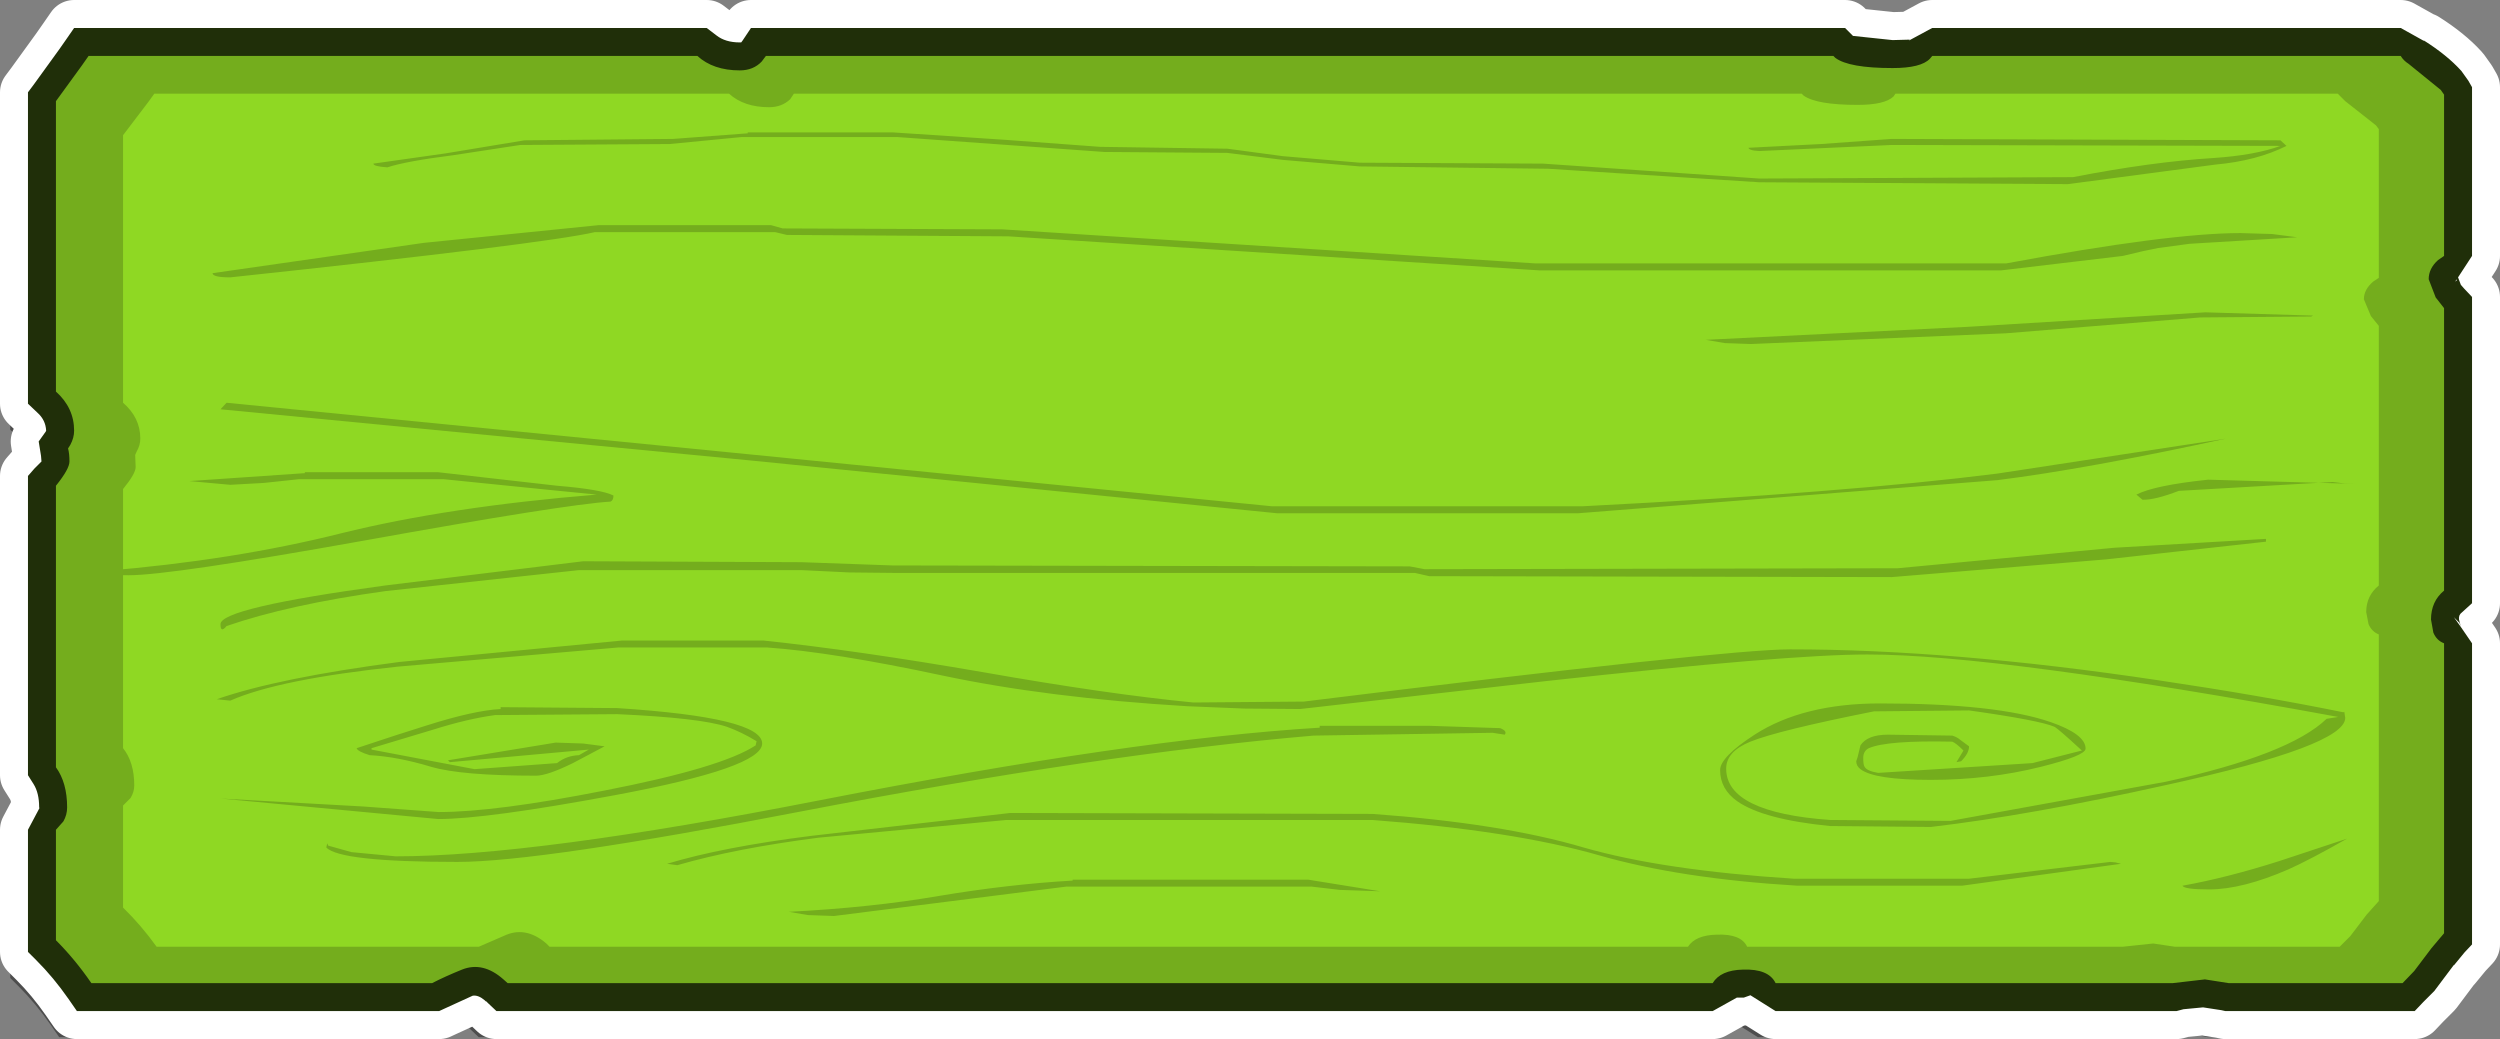 <?xml version="1.0" encoding="UTF-8" standalone="no"?>
<svg xmlns:xlink="http://www.w3.org/1999/xlink" height="111.45px" width="268.15px" xmlns="http://www.w3.org/2000/svg">
  <rect width="100%" height="100%" fill="#808080" stroke="none"/>
  <g transform="matrix(1.0, 0.0, 0.0, 1.0, 72.2, 42.15)">
    <path d="M188.8 -9.15 L188.95 -9.25 188.95 -9.4 188.8 -9.15 M5.25 -34.8 L5.4 -34.8 5.55 -35.0 6.45 -36.35 123.8 -36.35 124.65 -35.5 128.9 -35.05 130.75 -35.1 130.65 -35.0 133.15 -36.35 182.95 -36.35 185.55 -34.9 185.4 -35.0 185.45 -35.0 Q187.9 -33.45 189.4 -31.8 L189.45 -31.75 190.2 -30.7 190.6 -30.0 190.6 -11.9 189.1 -9.6 189.4 -8.8 189.75 -8.4 190.6 -7.5 190.6 25.35 189.5 26.35 Q189.15 26.6 189.2 27.1 L189.4 27.85 189.25 27.45 188.65 26.85 190.6 29.65 190.6 61.95 189.8 62.8 188.65 64.2 188.65 64.15 186.55 66.95 185.35 68.15 184.45 69.1 164.6 69.1 164.15 69.0 162.2 68.7 160.1 68.9 159.35 69.1 116.35 69.1 113.65 67.4 112.95 67.65 112.2 67.65 109.6 69.1 -20.85 69.1 -21.75 68.25 -21.95 68.05 -22.0 68.05 -22.1 67.95 Q-22.8 67.35 -23.4 67.45 -25.15 68.1 -26.35 68.8 L-27.0 69.1 -65.85 69.1 -66.75 67.8 Q-68.35 65.5 -70.2 63.65 L-71.1 62.75 -71.1 49.65 -69.8 47.2 -69.9 47.35 -69.9 47.25 Q-69.9 45.7 -70.5 44.75 L-71.1 43.8 -71.1 11.7 -70.4 10.9 -69.65 10.15 -69.7 9.55 -69.95 8.0 -69.2 6.95 -69.15 6.85 Q-69.2 5.7 -70.1 4.9 L-71.1 3.95 -71.1 -29.45 -70.5 -30.25 -67.75 -34.05 -67.05 -35.05 -66.15 -36.35 1.7 -36.35 2.75 -35.55 Q3.7 -34.8 5.25 -34.8" fill="#000000" fill-opacity="0.4" fill-rule="evenodd" stroke="none"/>
    <path d="M7.3 -37.6 L7.15 -37.6 Q5.6 -37.6 4.65 -38.35 L3.6 -39.15 -64.25 -39.15 -65.15 -37.85 -65.85 -36.85 -68.6 -33.05 -69.2 -32.25 -69.2 1.15 -68.2 2.1 Q-67.3 2.9 -67.25 4.05 L-67.3 4.15 -68.05 5.2 -67.8 6.75 -67.75 7.35 -68.5 8.1 -69.2 8.9 -69.2 41.0 -68.6 41.95 Q-68.0 42.9 -68.0 44.45 L-68.0 44.55 -67.9 44.4 -69.2 46.85 -69.2 59.95 -68.3 60.85 Q-66.45 62.7 -64.85 65.0 L-63.95 66.3 -25.1 66.3 -24.45 66.0 -21.5 64.65 Q-20.9 64.55 -20.2 65.15 L-20.1 65.25 -20.05 65.25 -19.85 65.45 -18.95 66.3 111.5 66.3 114.1 64.85 114.85 64.85 115.55 64.6 118.25 66.3 161.25 66.3 162.0 66.1 164.1 65.9 166.05 66.2 166.5 66.3 186.8 66.3 187.7 65.35 188.9 64.15 191.0 61.35 191.0 61.4 192.15 60.0 192.95 59.15 192.95 26.85 191.75 25.1 191.75 25.15 191.75 25.1 191.0 24.05 191.6 24.65 191.75 25.05 191.55 24.3 Q191.5 23.8 191.85 23.55 L192.95 22.55 192.95 -10.3 192.1 -11.2 191.75 -11.6 191.45 -12.4 192.95 -14.7 192.95 -32.8 192.55 -33.5 191.8 -34.55 191.75 -34.6 Q190.25 -36.25 187.8 -37.8 L187.75 -37.8 187.9 -37.7 185.3 -39.15 135.05 -39.15 132.55 -37.8 132.7 -37.95 132.65 -37.9 130.8 -37.85 126.55 -38.3 125.7 -39.15 8.35 -39.15 7.45 -37.8 7.3 -37.6 Z" fill="none" stroke="#ffffff" stroke-linecap="round" stroke-linejoin="round" stroke-width="6.0"/>
    <path d="M191.15 -11.95 L191.3 -12.05 191.3 -12.2 191.15 -11.95 M11.35 -33.15 Q9.7 -31.6 7.15 -31.6 3.75 -31.6 1.55 -33.15 L-61.15 -33.15 -63.2 -30.3 -63.2 -1.35 Q-61.2 1.0 -61.25 4.05 -61.25 5.25 -61.75 6.5 L-61.75 7.35 Q-61.5 8.6 -63.2 10.95 L-63.2 39.25 Q-62.0 41.35 -62.0 44.45 -62.0 46.05 -62.8 47.45 L-62.75 47.4 -63.2 48.05 -63.2 57.5 -60.85 60.3 -26.55 60.3 -23.75 59.1 Q-20.15 57.45 -16.6 60.3 L110.05 60.3 Q111.65 58.95 114.65 58.85 L114.7 58.85 Q118.2 58.75 119.9 60.3 L160.35 60.3 164.45 59.9 164.5 59.9 167.25 60.3 184.2 60.3 184.65 59.9 186.2 57.75 186.25 57.75 186.25 57.7 186.95 56.8 186.95 28.35 186.05 26.85 185.9 26.6 185.85 26.25 185.55 24.3 Q185.6 21.75 186.95 20.0 L186.95 -8.0 186.5 -8.65 186.35 -8.9 185.3 -11.6 185.3 -12.2 Q185.25 -14.4 186.95 -16.15 L186.95 -30.9 184.55 -32.75 184.05 -33.15 136.4 -33.15 Q134.75 -31.85 130.8 -31.85 125.45 -31.85 123.35 -33.15 L11.35 -33.15 M7.3 -37.6 L7.45 -37.8 8.35 -39.15 125.7 -39.15 126.55 -38.3 130.8 -37.85 132.65 -37.9 132.7 -37.95 132.55 -37.8 135.05 -39.15 185.3 -39.15 187.9 -37.7 187.75 -37.8 187.8 -37.8 Q190.25 -36.25 191.75 -34.6 L191.8 -34.55 192.55 -33.5 192.95 -32.8 192.95 -14.7 191.45 -12.4 191.75 -11.6 192.1 -11.2 192.95 -10.3 192.95 22.55 191.85 23.55 Q191.5 23.8 191.55 24.3 L191.75 25.05 191.6 24.65 191.0 24.05 191.75 25.1 191.75 25.15 191.75 25.1 192.95 26.85 192.95 59.15 192.15 60.0 191.0 61.4 191.0 61.35 188.9 64.15 187.7 65.35 186.8 66.3 166.5 66.3 166.05 66.2 164.1 65.9 162.0 66.1 161.25 66.3 118.25 66.3 115.55 64.6 114.85 64.85 114.1 64.85 111.5 66.3 -18.95 66.3 -19.85 65.45 -20.05 65.25 -20.1 65.25 -20.2 65.15 Q-20.9 64.55 -21.5 64.65 L-24.45 66.0 -25.1 66.3 -63.95 66.3 -64.85 65.0 Q-66.45 62.7 -68.3 60.85 L-69.2 59.95 -69.2 46.85 -67.9 44.4 -68.0 44.55 -68.0 44.45 Q-68.0 42.9 -68.6 41.95 L-69.2 41.0 -69.2 8.9 -68.5 8.1 -67.75 7.35 -67.8 6.75 -68.05 5.2 -67.3 4.15 -67.25 4.05 Q-67.3 2.9 -68.2 2.1 L-69.2 1.15 -69.2 -32.25 -68.6 -33.05 -65.85 -36.85 -65.15 -37.85 -64.25 -39.15 3.6 -39.15 4.65 -38.35 Q5.6 -37.6 7.15 -37.6 L7.3 -37.6" fill="#202f09" fill-rule="evenodd" stroke="none"/>
    <path d="M9.5 -35.55 L9.95 -36.15 124.45 -36.15 124.65 -35.95 Q126.1 -34.85 130.8 -34.85 133.85 -34.85 134.8 -35.85 L135.05 -36.15 185.3 -36.15 Q185.6 -35.65 186.15 -35.3 L189.6 -32.5 189.95 -32.0 189.95 -14.7 189.3 -14.25 Q188.3 -13.35 188.3 -12.2 L189.05 -10.25 189.95 -9.1 189.95 21.2 Q188.55 22.35 188.55 24.3 L188.8 25.7 Q189.15 26.55 189.95 26.85 L189.95 57.95 188.6 59.55 186.75 62.0 185.5 63.3 166.85 63.3 164.3 62.9 160.85 63.3 118.25 63.3 Q117.5 61.75 114.75 61.85 112.35 61.9 111.5 63.3 L-17.75 63.3 -18.2 62.9 Q-20.4 60.95 -22.65 61.85 -24.5 62.6 -25.85 63.3 L-62.4 63.3 Q-64.15 60.75 -66.2 58.7 L-66.2 46.85 -65.4 45.95 Q-65.0 45.25 -65.0 44.45 -65.0 41.8 -66.2 40.15 L-66.2 9.95 Q-64.75 8.15 -64.75 7.35 -64.75 6.5 -64.9 5.95 L-64.65 5.55 Q-64.25 4.8 -64.25 4.05 -64.25 1.6 -66.2 -0.15 L-66.2 -31.3 -63.4 -35.15 -62.7 -36.15 2.6 -36.15 Q4.3 -34.6 7.15 -34.6 8.6 -34.6 9.5 -35.55" fill="#74ad1d" fill-rule="evenodd" stroke="none"/>
    <path d="M10.3 -30.65 Q11.65 -30.65 12.55 -31.5 L12.95 -32.1 121.05 -32.1 121.25 -31.9 Q122.65 -30.9 127.05 -30.9 129.95 -30.9 130.9 -31.8 L131.1 -32.1 178.55 -32.1 179.35 -31.3 182.65 -28.7 182.95 -28.3 182.95 -12.35 182.35 -11.95 Q181.35 -11.1 181.35 -10.05 L182.1 -8.25 182.95 -7.2 182.95 20.65 Q181.6 21.75 181.6 23.5 L181.85 24.8 Q182.2 25.6 182.95 25.9 L182.95 54.5 181.65 55.95 179.9 58.25 178.75 59.4 161.1 59.4 158.75 59.05 155.45 59.4 115.2 59.4 Q114.55 58.0 111.95 58.1 109.65 58.15 108.85 59.4 L-13.25 59.4 -13.6 59.05 Q-15.7 57.25 -17.85 58.1 L-20.85 59.4 -55.4 59.4 Q-57.05 57.1 -59.0 55.2 L-59.0 44.25 -58.2 43.45 Q-57.8 42.8 -57.8 42.1 -57.8 39.6 -59.0 38.1 L-59.0 10.3 Q-57.65 8.65 -57.65 7.95 L-57.7 6.65 -57.55 6.3 Q-57.15 5.6 -57.15 4.9 -57.15 2.65 -59.0 1.05 L-59.0 -27.65 -56.3 -31.2 -55.65 -32.1 6.0 -32.1 Q7.6 -30.65 10.3 -30.65" fill="#8fd823" fill-rule="evenodd" stroke="none"/>
    <path d="M35.65 -27.15 L45.8 -26.4 59.45 -26.2 65.4 -25.4 73.65 -24.7 93.3 -24.6 116.5 -23.0 150.15 -23.15 Q158.65 -24.8 165.2 -25.2 169.65 -25.5 172.4 -26.5 L130.7 -26.6 116.5 -25.95 115.95 -26.0 Q115.35 -26.1 115.35 -26.3 L123.1 -26.7 130.7 -27.25 172.4 -27.1 173.05 -26.5 Q169.85 -24.9 165.45 -24.5 L149.6 -22.4 116.5 -22.6 93.85 -24.05 73.65 -24.3 65.4 -25.0 59.45 -25.75 46.25 -25.85 24.05 -27.45 7.35 -27.45 -0.4 -26.7 -16.4 -26.6 -23.6 -25.5 Q-28.7 -24.85 -30.65 -24.2 -32.15 -24.3 -32.15 -24.6 L-24.4 -25.7 -15.95 -27.1 0.0 -27.25 8.0 -27.85 8.0 -27.95 23.55 -27.95 35.65 -27.15 M10.95 -17.25 L-8.4 -17.25 Q-13.8 -16.0 -47.5 -12.4 -49.4 -12.4 -49.4 -12.85 L-26.75 -16.1 -8.0 -18.0 10.5 -18.0 11.75 -17.65 35.3 -17.55 92.45 -13.9 143.0 -13.9 Q160.45 -17.15 168.1 -17.15 L171.5 -17.05 174.2 -16.7 162.65 -16.0 159.3 -15.55 157.6 -15.2 155.5 -14.7 142.45 -13.15 92.9 -13.15 35.95 -16.8 12.2 -16.95 10.95 -17.25 M110.75 -5.7 L138.95 -7.1 164.35 -8.65 175.9 -8.3 175.7 -8.2 163.8 -8.1 142.95 -6.4 115.6 -5.25 112.8 -5.35 110.75 -5.7 M180.5 9.75 L179.25 9.7 178.0 9.55 161.5 10.5 Q158.9 11.5 157.6 11.45 L156.95 10.9 Q158.9 9.9 164.65 9.3 L180.5 9.75 M178.6 34.75 Q142.15 28.05 128.1 28.05 119.55 28.05 93.65 30.9 L67.25 33.9 61.25 33.85 55.15 33.6 Q40.15 32.7 28.85 30.3 17.15 27.8 10.1 27.3 L-5.9 27.3 -29.5 29.35 Q-42.3 30.7 -47.5 33.0 L-48.95 32.85 Q-42.35 30.55 -29.35 28.85 L-5.45 26.55 9.65 26.55 Q19.65 27.6 33.25 29.95 46.55 32.3 55.8 33.2 L67.65 33.1 Q112.9 27.5 119.8 27.5 137.15 27.5 159.2 30.8 170.3 32.45 179.15 34.25 L179.25 34.2 179.35 34.85 Q179.35 37.85 160.15 42.05 145.55 45.3 134.9 46.55 L124.1 46.45 Q116.95 45.75 114.15 43.8 112.3 42.5 112.3 40.45 112.3 39.05 116.0 36.65 121.2 33.3 129.45 33.3 141.95 33.3 147.75 35.3 151.5 36.6 151.5 38.15 151.5 38.9 146.7 40.1 141.1 41.5 134.9 41.5 128.85 41.5 127.35 40.35 126.9 40.0 126.9 39.5 L127.05 39.05 127.35 37.8 Q128.1 36.65 130.3 36.65 L137.2 36.75 Q137.7 36.9 138.05 37.2 L139.0 37.9 Q139.0 38.65 138.15 39.5 L137.65 39.6 138.4 38.35 Q137.6 37.55 137.2 37.4 130.2 37.25 128.25 38.1 127.65 38.4 127.65 39.15 127.65 39.9 127.8 40.1 128.05 40.55 129.25 40.75 L145.8 39.7 151.1 38.35 Q148.55 36.0 148.15 35.8 146.5 35.1 139.0 34.05 L128.8 34.15 Q118.5 36.2 115.55 37.4 112.95 38.45 112.95 40.3 112.95 45.0 124.1 45.8 L137.0 45.9 160.1 41.7 Q173.35 38.8 177.35 34.95 L178.6 34.75 M170.85 15.95 L153.7 17.85 130.7 19.75 81.1 19.65 79.55 19.3 23.55 19.3 18.9 19.25 13.75 19.0 -10.1 19.0 -30.85 21.25 Q-41.25 22.7 -47.9 25.0 -48.55 25.8 -48.55 24.8 -48.55 23.05 -30.9 20.65 L-9.65 18.05 13.75 18.15 23.55 18.5 79.0 18.6 80.6 18.9 131.35 18.8 154.6 16.6 170.85 15.65 170.85 15.95 M164.75 53.25 Q162.05 53.25 161.9 52.85 166.65 52.0 172.3 50.2 L179.55 47.8 Q175.5 50.1 173.25 51.1 168.3 53.25 164.75 53.25 M87.9 36.45 L68.7 36.75 Q45.85 38.7 13.65 44.9 -14.25 50.3 -23.15 50.3 -35.75 50.3 -37.2 48.75 L-37.1 48.3 -37.0 48.55 -34.5 49.25 -29.75 49.7 Q-14.95 49.7 15.65 43.7 49.45 37.1 69.35 35.9 L69.35 35.7 81.1 35.7 88.7 35.95 Q89.5 36.25 89.2 36.65 L87.9 36.45 M99.35 49.6 Q90.15 46.95 75.0 45.8 L35.75 45.8 15.6 47.7 Q6.65 48.85 0.45 50.65 L-0.65 50.5 Q5.3 48.7 14.85 47.5 L36.15 45.05 75.0 45.15 Q88.85 46.15 97.65 48.75 106.15 51.2 120.2 52.1 L139.0 52.1 154.15 50.3 154.7 50.35 155.3 50.5 138.25 52.85 120.6 52.85 Q108.05 52.1 99.35 49.6 M142.0 8.65 L166.55 4.9 Q151.6 8.15 142.05 9.35 L97.1 12.9 64.75 12.9 8.4 7.25 -48.55 1.75 -47.9 1.05 7.85 6.55 64.2 12.15 97.6 12.15 Q125.8 10.7 142.0 8.65 M5.75 35.8 Q2.9 34.85 -6.0 34.45 L-19.1 34.55 Q-22.05 34.95 -25.7 36.1 L-32.35 38.1 -32.35 38.25 -21.3 40.35 -12.45 39.7 Q-11.45 38.9 -10.1 38.85 L-9.05 38.25 -17.3 39.0 -23.95 39.6 -24.15 39.4 -12.6 37.5 -9.65 37.6 -7.35 37.9 -10.75 39.7 Q-13.5 41.05 -14.7 41.05 -22.7 41.05 -25.95 40.1 -29.6 39.0 -32.55 38.85 -33.85 38.45 -33.95 38.1 -29.15 36.5 -26.4 35.65 -21.35 34.05 -18.5 33.9 L-18.5 33.7 -6.0 33.8 Q9.55 34.8 9.55 37.6 9.55 40.2 -6.3 43.15 -20.0 45.7 -25.2 45.7 L-48.55 43.5 -33.3 44.35 -25.15 44.95 Q-19.05 44.95 -7.4 42.65 5.2 40.2 8.85 37.8 L8.95 37.35 Q7.3 36.35 5.75 35.8 M28.5 53.95 Q35.95 52.7 42.85 52.3 L42.85 52.2 68.1 52.2 75.85 53.45 71.5 53.3 68.5 52.95 42.15 52.95 17.25 56.1 14.45 56.0 12.4 55.65 Q21.25 55.2 28.5 53.95 M-13.75 10.35 L-24.6 9.25 -40.15 9.25 -43.9 9.65 -47.5 9.85 -51.9 9.45 -39.5 8.6 -39.5 8.5 -25.2 8.5 -12.45 9.95 Q-7.65 10.35 -6.4 11.0 -6.4 11.5 -6.7 11.65 -11.6 11.95 -33.25 15.85 -53.9 19.55 -58.4 19.55 -61.15 19.55 -61.15 19.1 -47.15 17.95 -35.6 15.05 -24.1 12.2 -8.2 10.9 L-13.75 10.35" fill="#74ad1d" fill-rule="evenodd" stroke="none"/>
  </g>
</svg>

